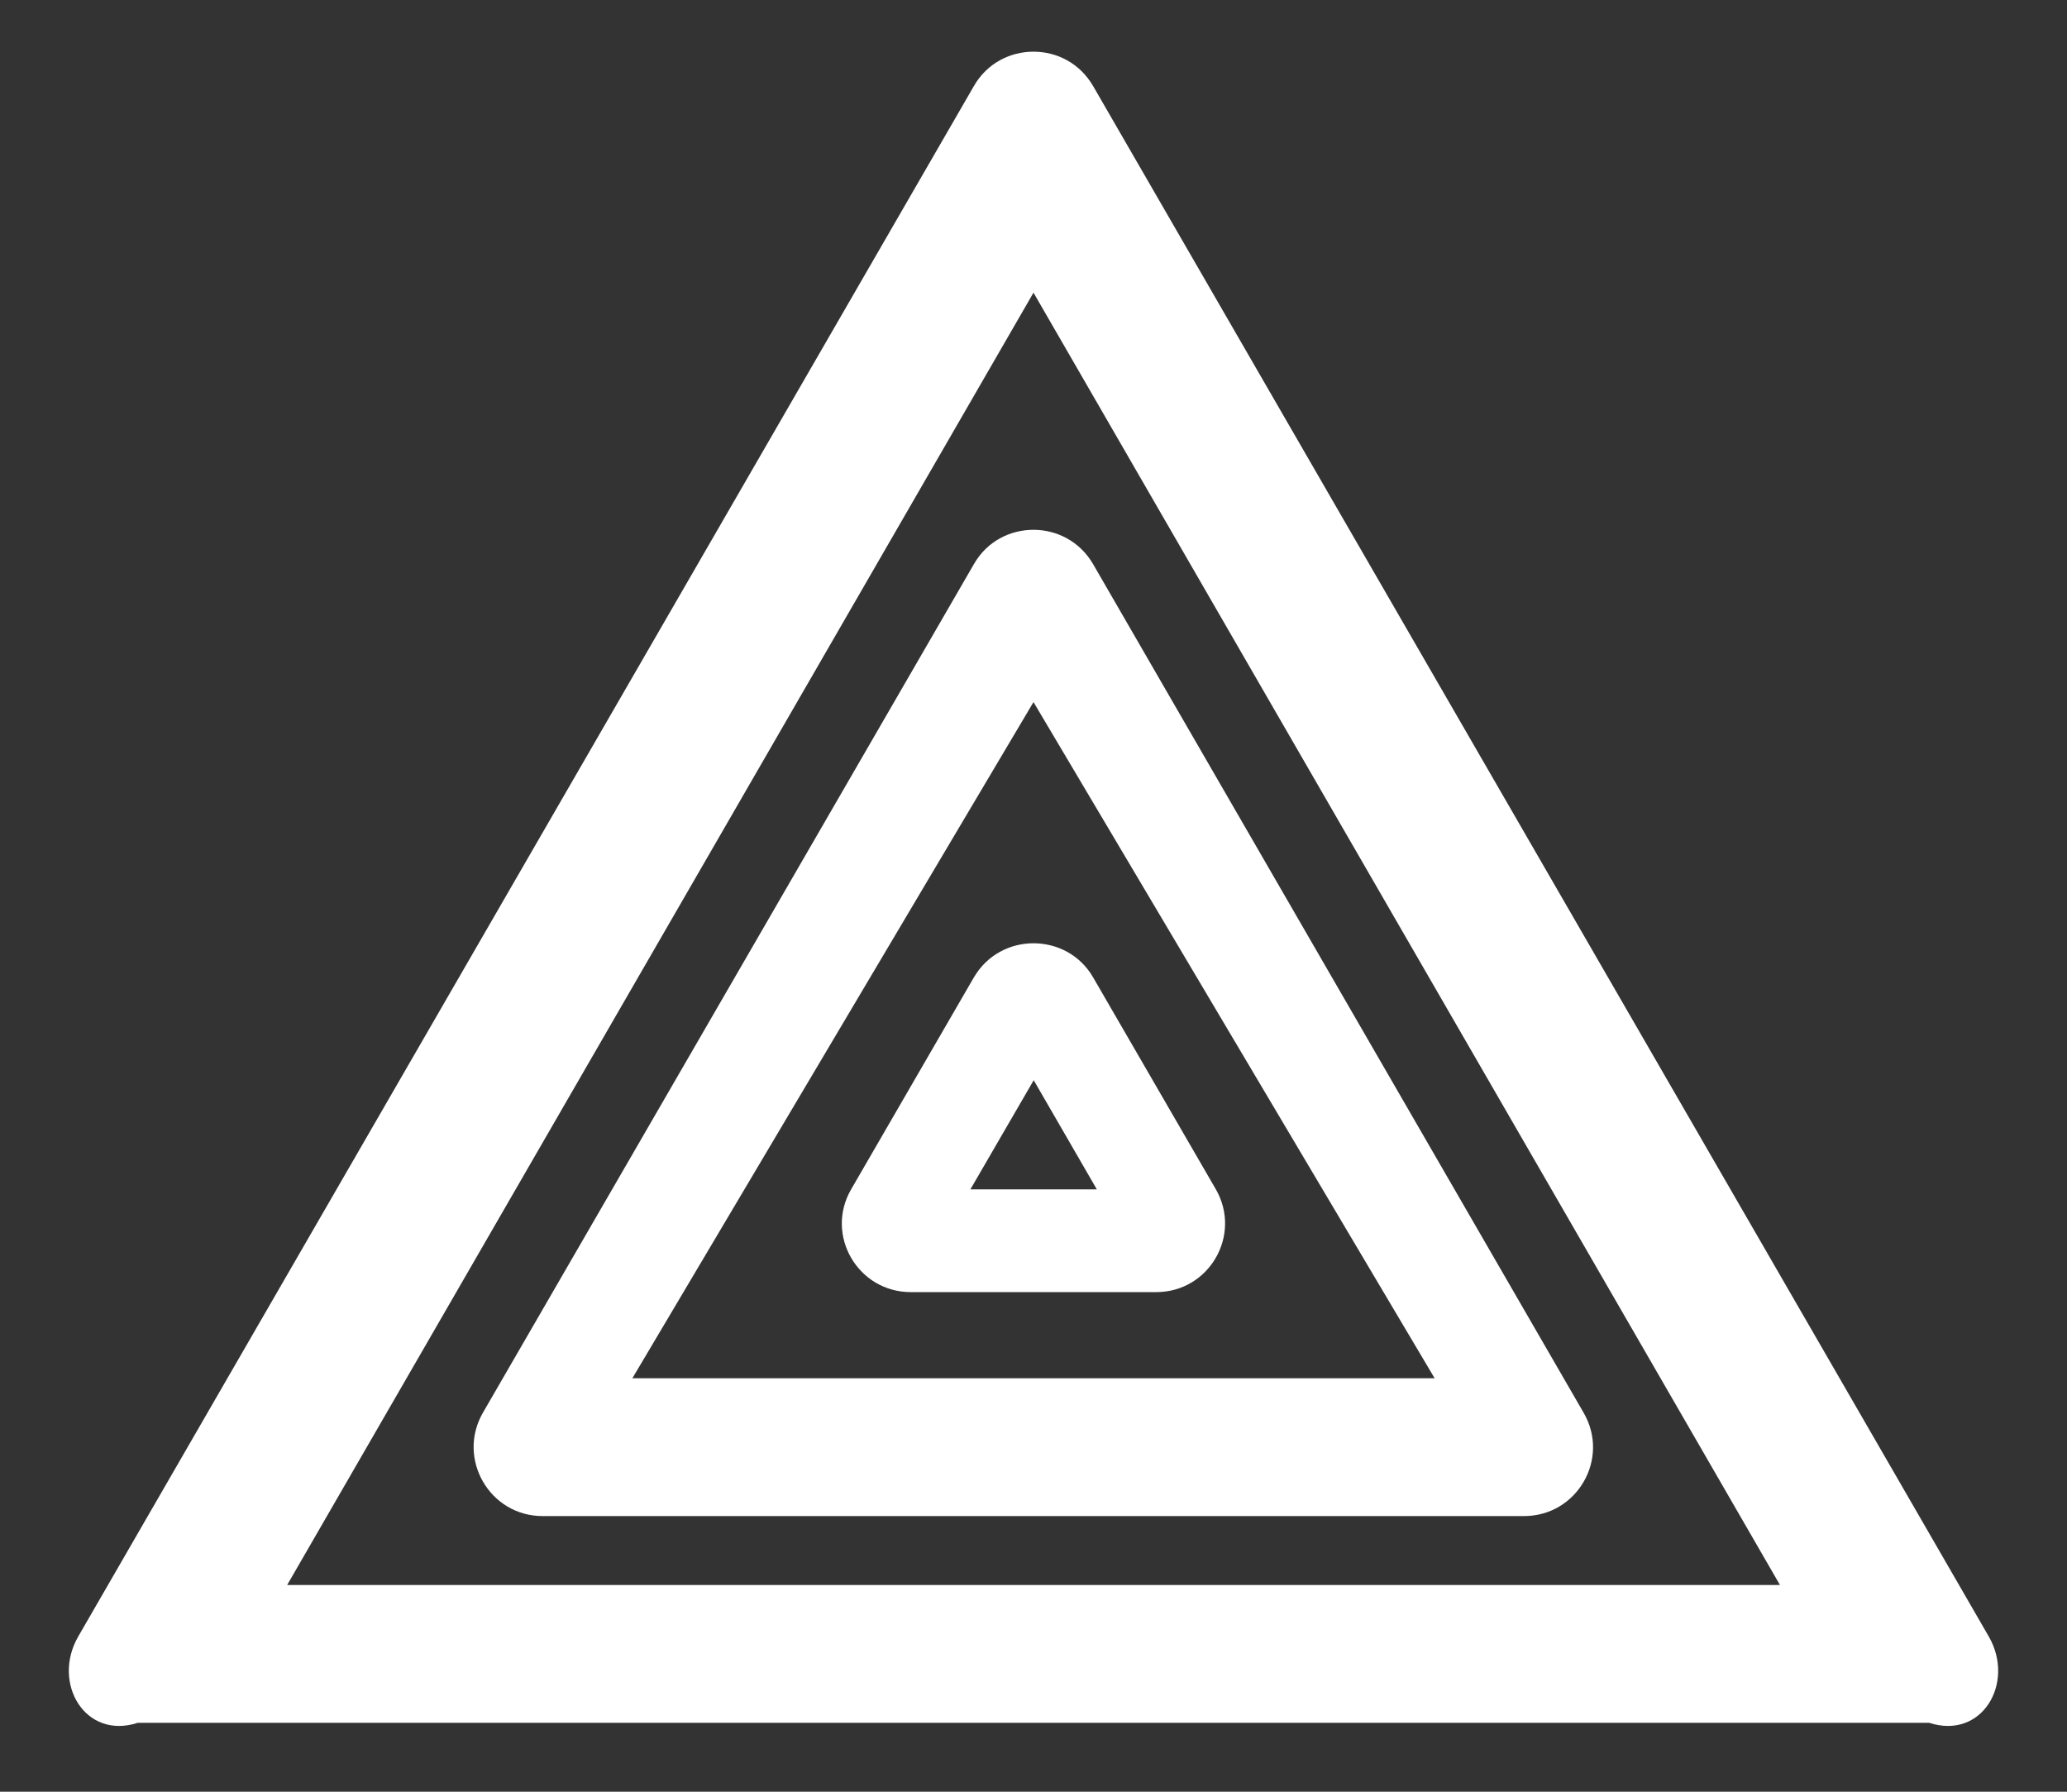 ﻿<?xml version="1.0" encoding="utf-8"?>
<svg version="1.1" xmlns:xlink="http://www.w3.org/1999/xlink" width="30px" height="26px" xmlns="http://www.w3.org/2000/svg">
  <rect width="100%" height="100%" fill="#333333" stroke="none"/>
  <g transform="matrix(1 0 0 1 -570 -1079 )">
    <path d="M 28 25  C 28.769 25.25  29.25 24.419  28.866 23.75  L 15.866 1.25  C 15.672 0.916  15.338 0.75  15 0.75  C 14.662 0.75  14.325 0.916  14.134 1.25  L 1.134 23.75  C 0.75 24.419  1.231 25.25  2 25  L 28 25  Z M 4.166 23  L 4.166 23.003  L 15 4.247  L 25.834 23  L 4.166 23  Z M 15 7.688  C 14.662 7.688  14.325 7.853  14.134 8.188  L 7.009 20.5  C 6.625 21.166  7.106 22  7.875 22  L 22.119 22  C 22.891 22  23.372 21.166  22.984 20.5  L 15.866 8.188  C 15.672 7.853  15.334 7.688  15 7.688  Z M 15 10.188  L 20.822 20  L 9.178 20  L 15 10.188  Z M 15 13.688  C 14.662 13.688  14.328 13.853  14.134 14.184  L 12.353 17.259  C 11.969 17.922  12.45 18.75  13.219 18.75  L 16.781 18.75  C 17.55 18.75  18.028 17.922  17.647 17.259  L 15.866 14.184  C 15.675 13.853  15.338 13.688  15 13.688  Z M 15.003 15.675  L 15.919 17.259  L 14.084 17.259  L 15.003 15.675  Z " fill-rule="nonzero" fill="#ffffff" stroke="none" transform="matrix(1 0 0 1 570 1079 )" />
  </g>
</svg>